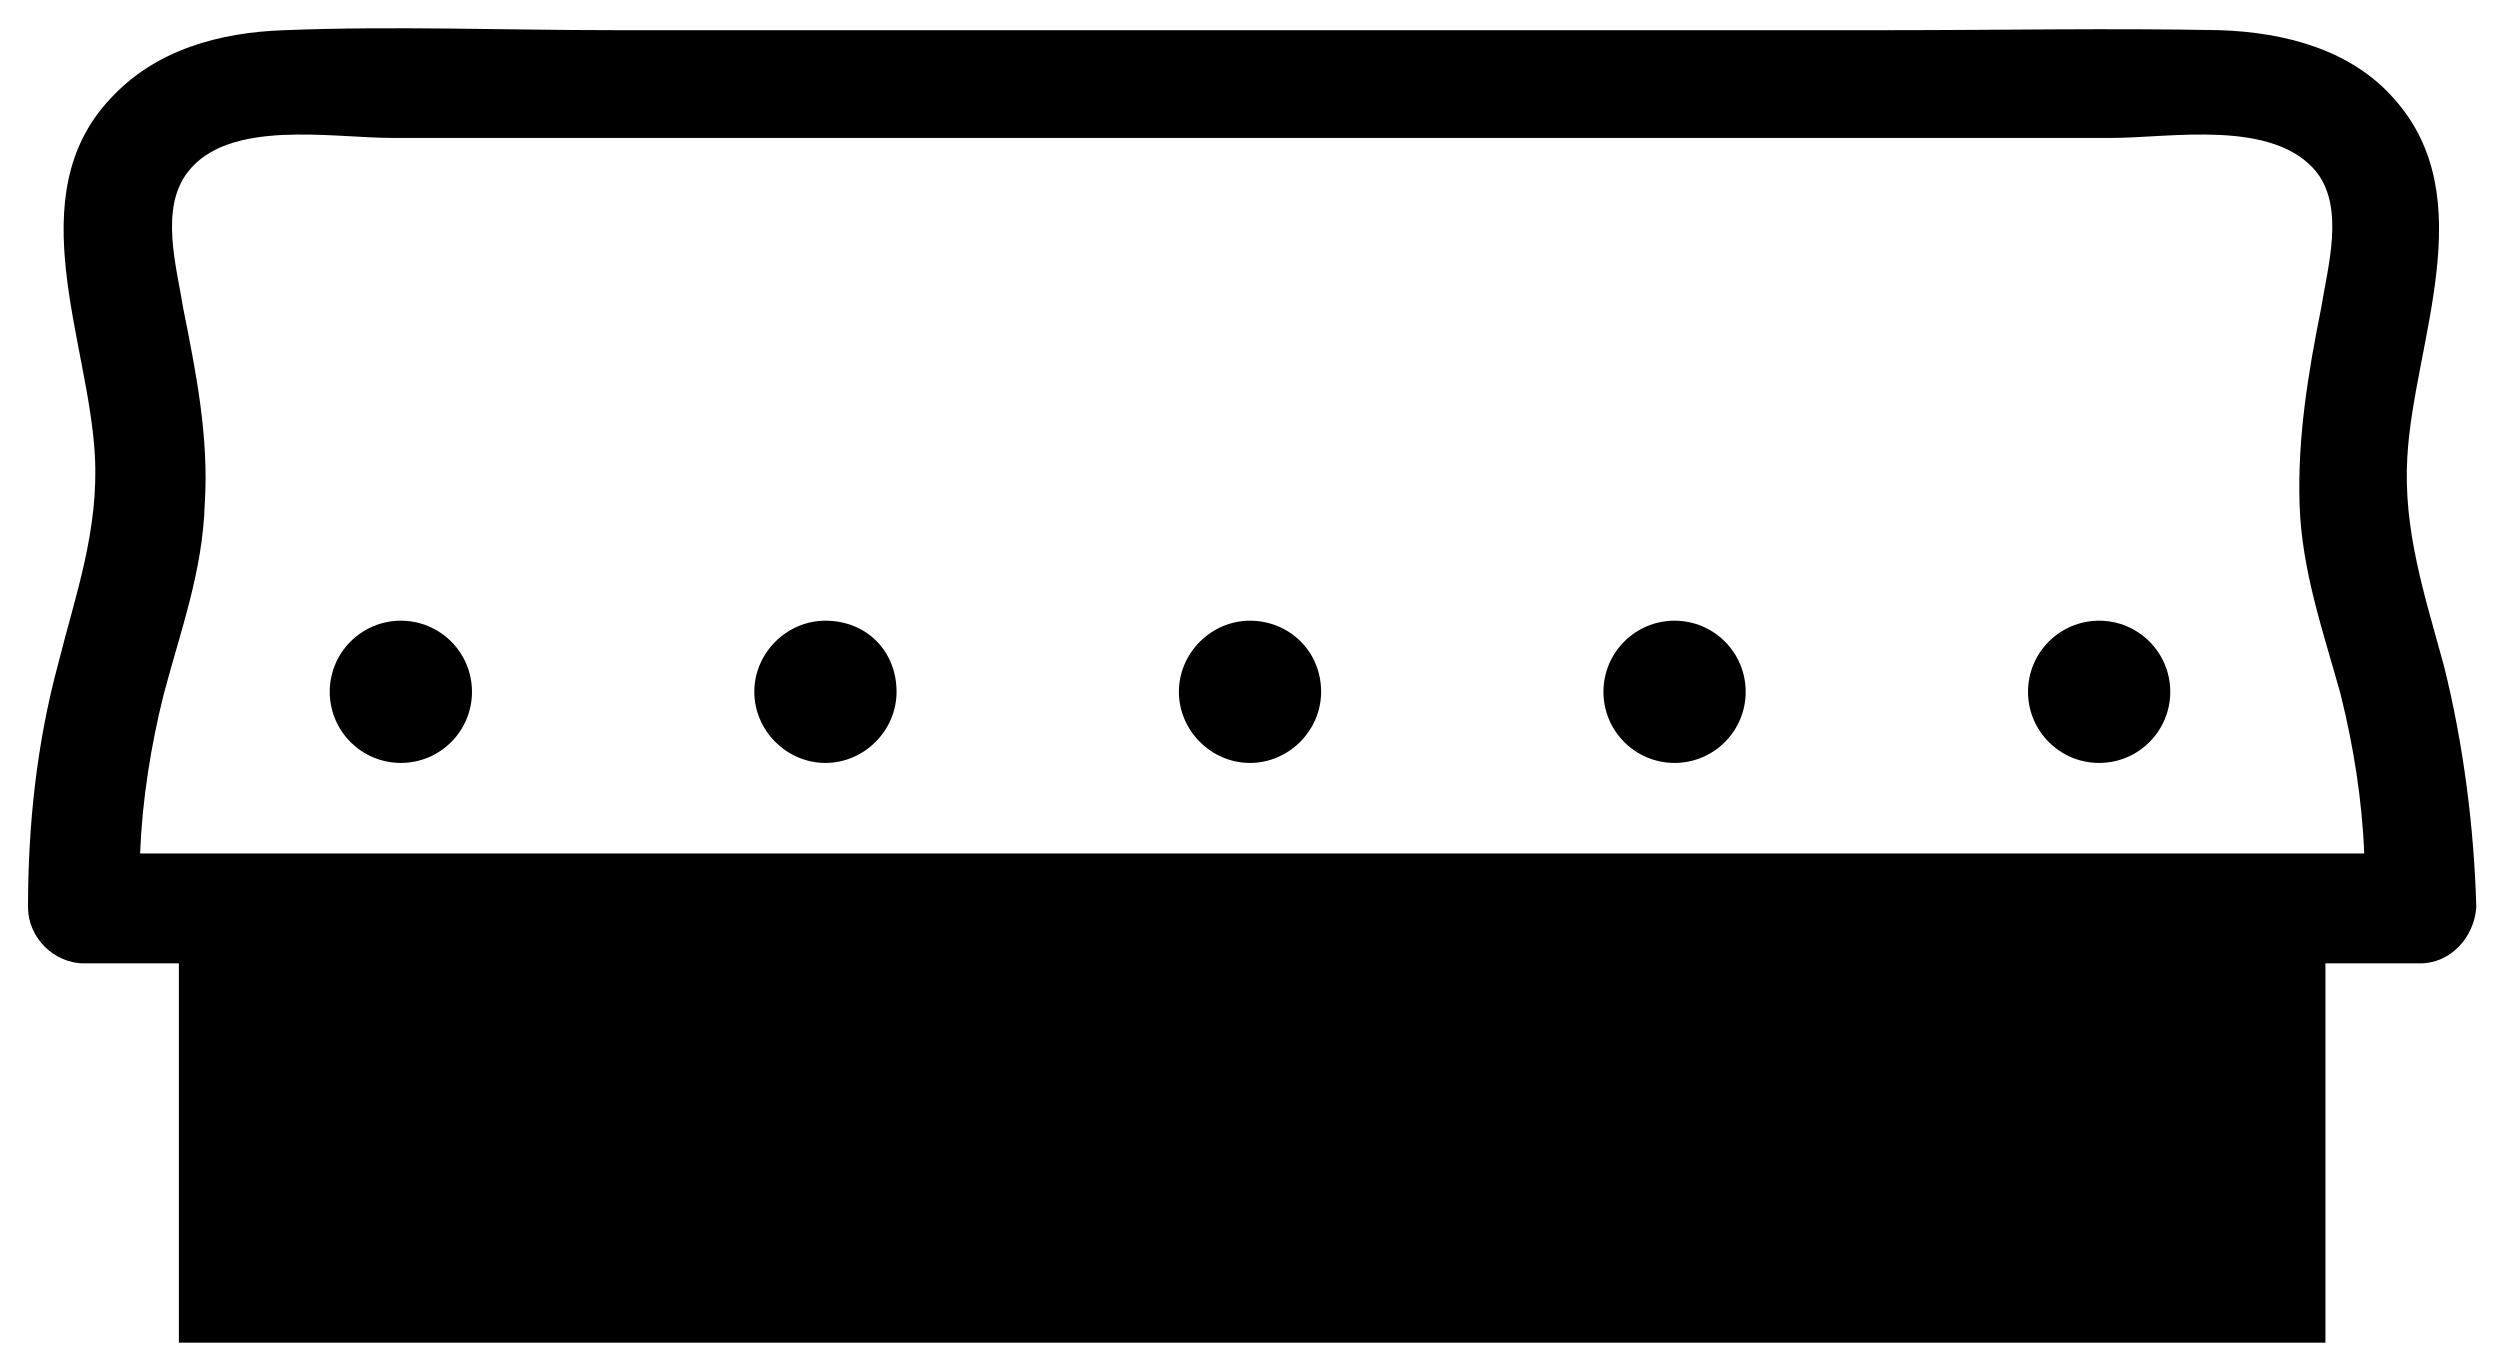 <?xml version="1.0" encoding="utf-8"?>
<!-- Generator: Adobe Illustrator 24.0.2, SVG Export Plug-In . SVG Version: 6.00 Build 0)  -->
<svg version="1.1" id="Capa_1" xmlns="http://www.w3.org/2000/svg" xmlns:xlink="http://www.w3.org/1999/xlink" x="0px" y="0px"
	 viewBox="0 0 116 63.6" style="enable-background:new 0 0 116 63.6;" xml:space="preserve">
<g>
	<path d="M113.4,30.9c-0.9-3.3-1.9-6.3-1.7-9.7c0.3-5.3,3.5-12-0.6-16.6c-2-2.3-5.1-3.1-8.1-3.2c-5.1-0.1-10.2,0-15.3,0
		c-9.9,0-19.7,0-29.6,0c-9.9,0-19.7,0-29.6,0c-5.1,0-10.2-0.2-15.3,0c-3,0.1-6,0.9-8.1,3.2C0.9,9.1,4.1,15.8,4.4,21.1
		c0.2,3.5-0.9,6.5-1.7,9.7c-1,3.7-1.4,7.5-1.4,11.3c0,1.4,1.2,2.6,2.6,2.6c1.5,0,2.9,0,4.4,0v17.6h99.6V44.7c1.5,0,2.9,0,4.4,0
		c1.4,0,2.5-1.2,2.6-2.6C114.8,38.4,114.3,34.5,113.4,30.9z M58.5,39.6c-0.2,0-0.4,0-0.5,0c-0.2,0-0.3,0-0.5,0c-17,0-34,0-51,0
		c0.1-2.5,0.5-5,1.1-7.4c0.8-3,1.8-5.7,1.9-8.8c0.2-3.1-0.4-6.1-1-9.1C8.2,12.4,7.4,9.7,8.7,8c1.9-2.5,6.7-1.6,9.5-1.6
		c4.4,0,8.9,0,13.3,0c8.9,0,17.7,0,26.6,0c8.9,0,17.7,0,26.6,0c4.4,0,8.9,0,13.3,0c2.7,0,7.5-0.9,9.5,1.6c1.3,1.7,0.5,4.4,0.2,6.3
		c-0.6,3-1.1,6-1,9.1c0.1,3.1,1.1,5.9,1.9,8.8c0.6,2.4,1,4.9,1.1,7.4C92.5,39.6,75.5,39.6,58.5,39.6z"/>
	<circle cx="18.6" cy="32.1" r="3.3"/>
	<path d="M38.3,28.8c-1.8,0-3.3,1.5-3.3,3.3c0,1.8,1.5,3.3,3.3,3.3s3.3-1.5,3.3-3.3C41.6,30.2,40.2,28.8,38.3,28.8z"/>
	<path d="M58,28.8c-1.8,0-3.3,1.5-3.3,3.3c0,1.8,1.5,3.3,3.3,3.3c1.8,0,3.3-1.5,3.3-3.3C61.3,30.2,59.8,28.8,58,28.8z"/>
	<circle cx="77.7" cy="32.1" r="3.3"/>
	<circle cx="97.4" cy="32.1" r="3.3"/>
</g>
</svg>
